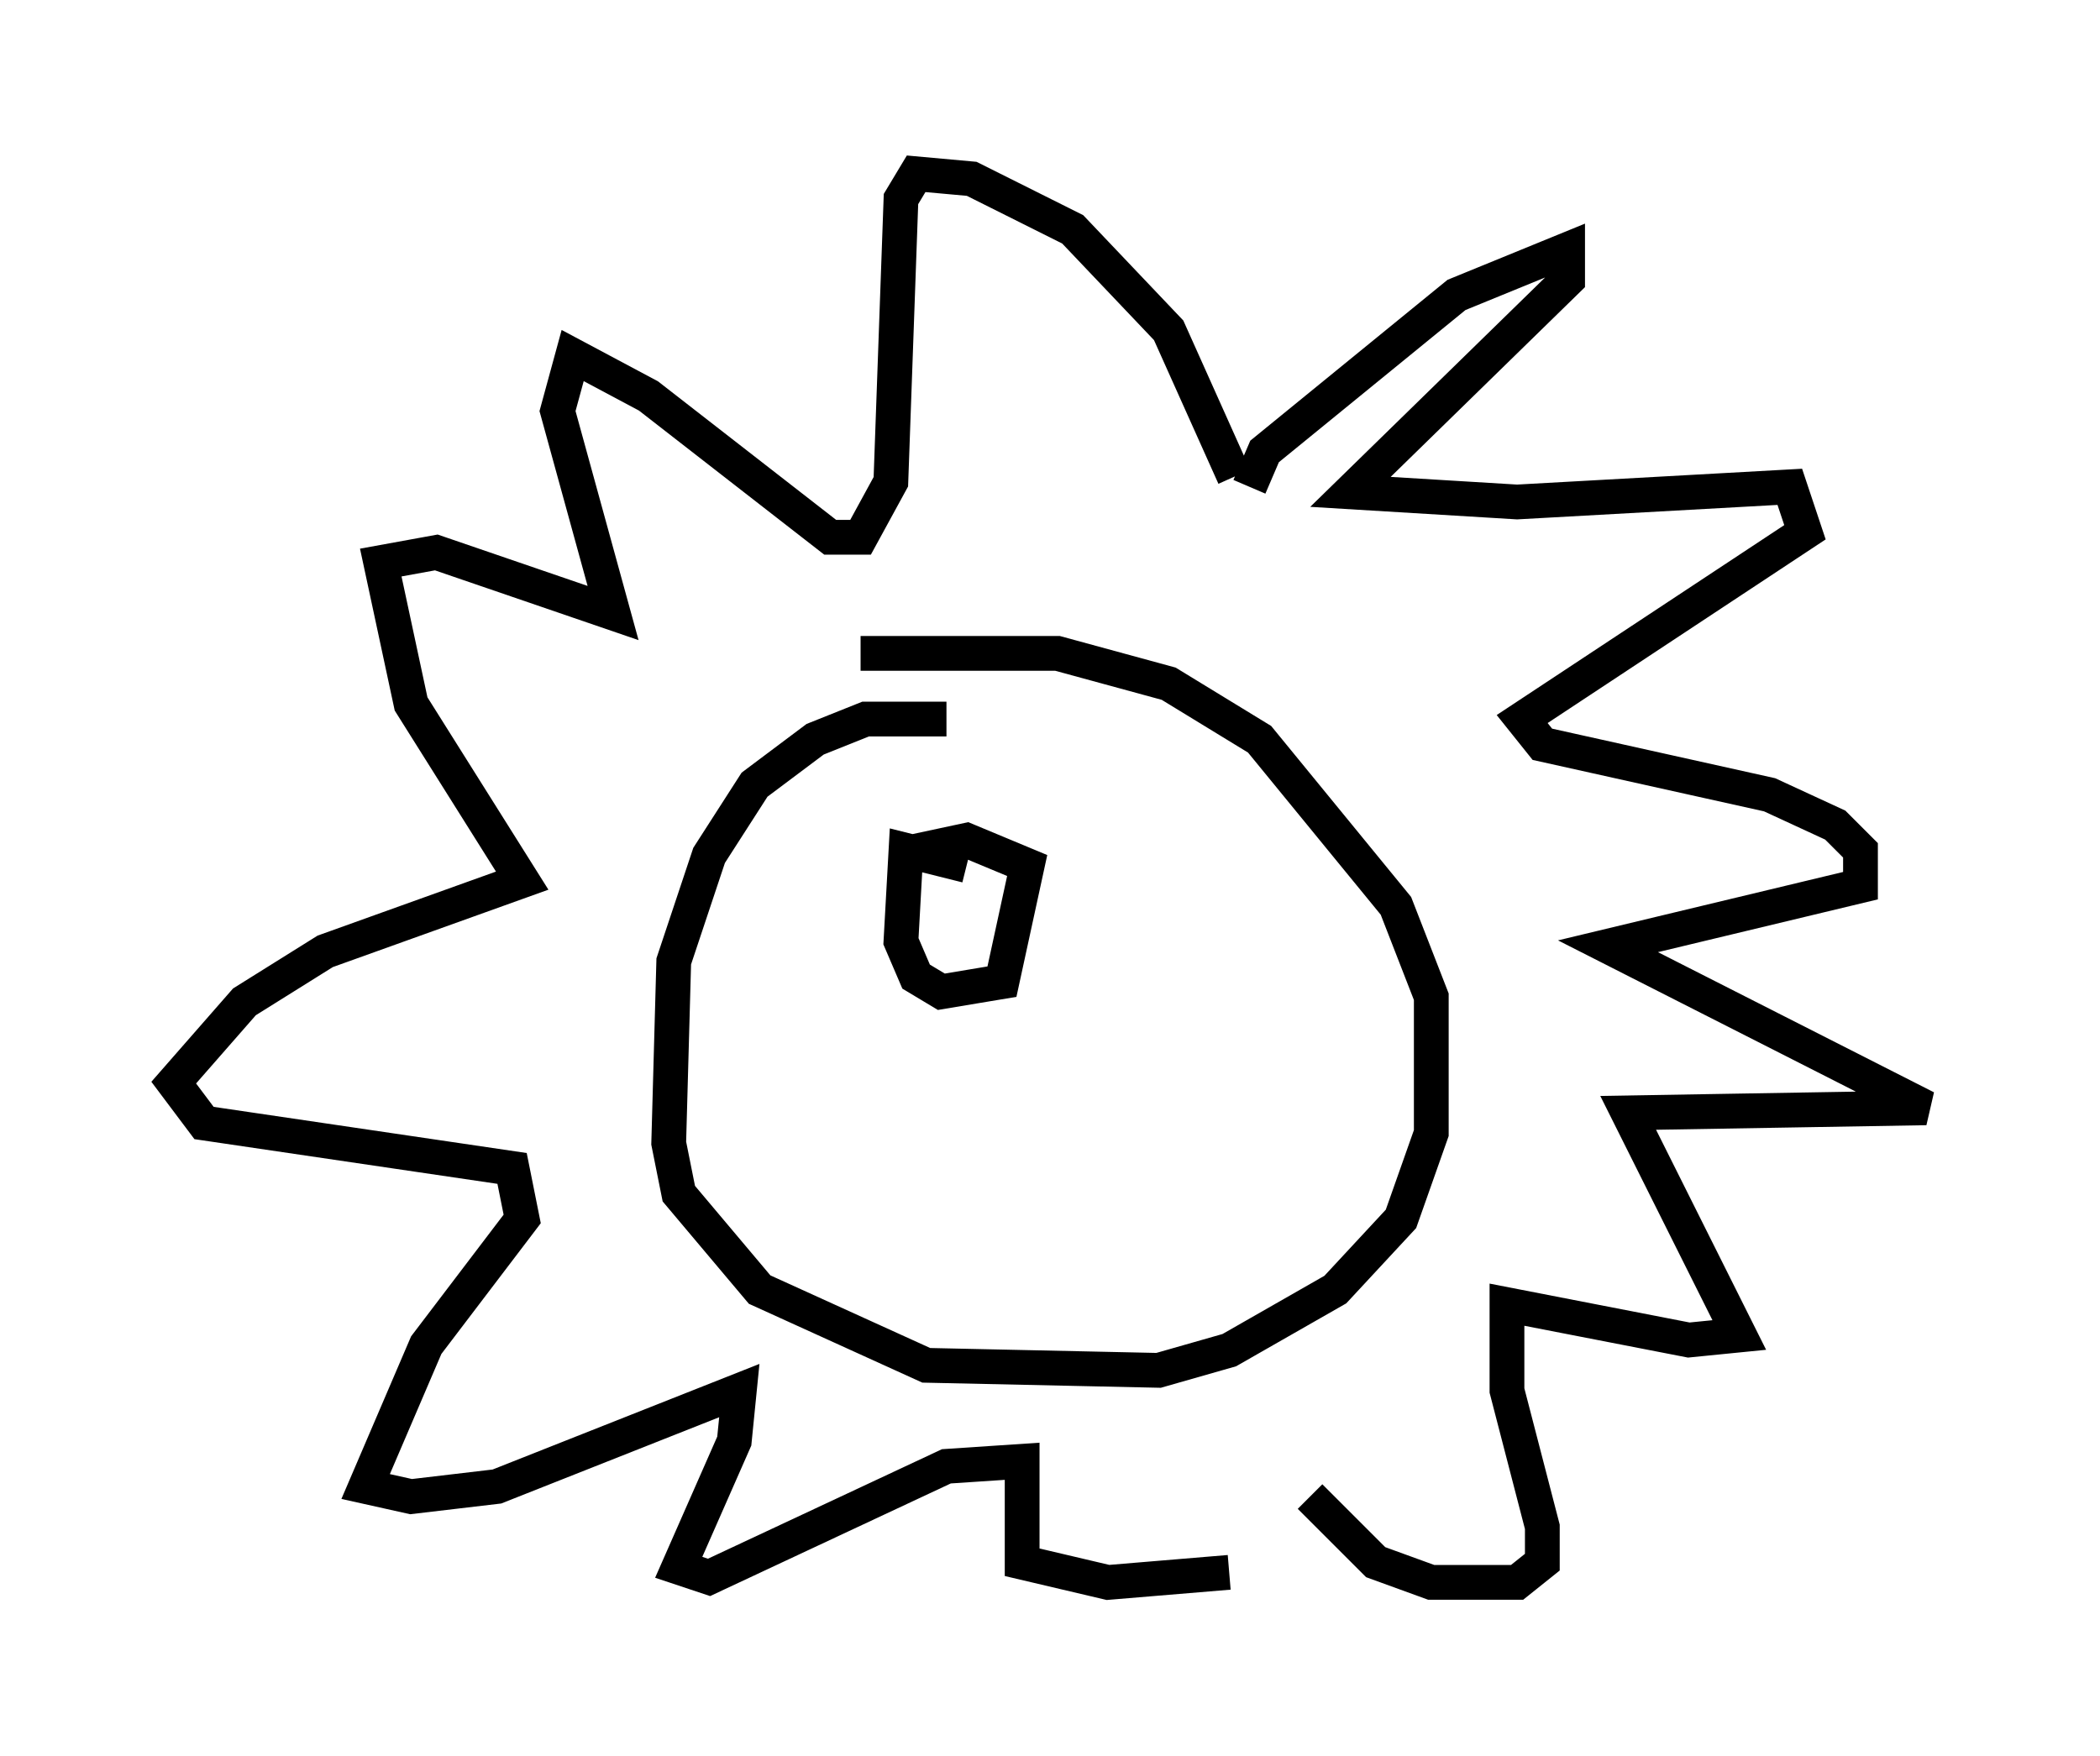 <?xml version="1.0" encoding="utf-8" ?>
<svg baseProfile="full" height="50.525" version="1.1" width="60.402" xmlns="http://www.w3.org/2000/svg" xmlns:ev="http://www.w3.org/2001/xml-events" xmlns:xlink="http://www.w3.org/1999/xlink"><defs /><rect fill="white" height="50.525" width="60.402" x="0" y="0" /><path d="M28.385, 21.268 m-1.162, -0.581 l-2.324, 0.0 -1.453, 0.581 l-1.743, 1.307 -1.307, 2.034 l-1.017, 3.05 -0.145, 5.229 l0.291, 1.453 2.324, 2.76 l4.793, 2.179 6.682, 0.145 l2.034, -0.581 3.05, -1.743 l1.888, -2.034 0.872, -2.469 l0.0, -3.922 -1.017, -2.615 l-3.922, -4.793 -2.615, -1.598 l-3.196, -0.872 -5.665, 0.0 m11.184, -4.793 l0.436, -1.017 5.52, -4.503 l3.196, -1.307 0.0, 0.872 l-6.246, 6.101 4.793, 0.291 l7.844, -0.436 0.436, 1.307 l-8.134, 5.374 0.581, 0.726 l6.536, 1.453 1.888, 0.872 l0.726, 0.726 0.0, 1.017 l-7.263, 1.743 9.151, 4.648 l-8.57, 0.145 3.196, 6.391 l-1.453, 0.145 -5.229, -1.017 l0.0, 2.469 1.017, 3.922 l0.0, 1.017 -0.726, 0.581 l-2.469, 0.0 -1.598, -0.581 l-1.888, -1.888 m-2.179, -29.341 l-1.888, -4.212 -2.76, -2.905 l-2.905, -1.453 -1.598, -0.145 l-0.436, 0.726 -0.291, 8.134 l-0.872, 1.598 -0.872, 0.0 l-5.229, -4.067 -2.179, -1.162 l-0.436, 1.598 1.598, 5.81 l-5.084, -1.743 -1.598, 0.291 l0.872, 4.067 3.196, 5.084 l-5.665, 2.034 -2.324, 1.453 l-2.034, 2.324 0.872, 1.162 l8.86, 1.307 0.291, 1.453 l-2.76, 3.631 -1.743, 4.067 l1.307, 0.291 2.469, -0.291 l6.972, -2.76 -0.145, 1.453 l-1.598, 3.631 0.872, 0.291 l6.827, -3.196 2.179, -0.145 l0.0, 2.905 2.469, 0.581 l3.486, -0.291 m-7.553, -20.335 l-1.743, -0.436 -0.145, 2.615 l0.436, 1.017 0.726, 0.436 l1.743, -0.291 0.726, -3.341 l-1.743, -0.726 -2.034, 0.436 " fill="none" stroke="black" stroke-width="1" /></svg>